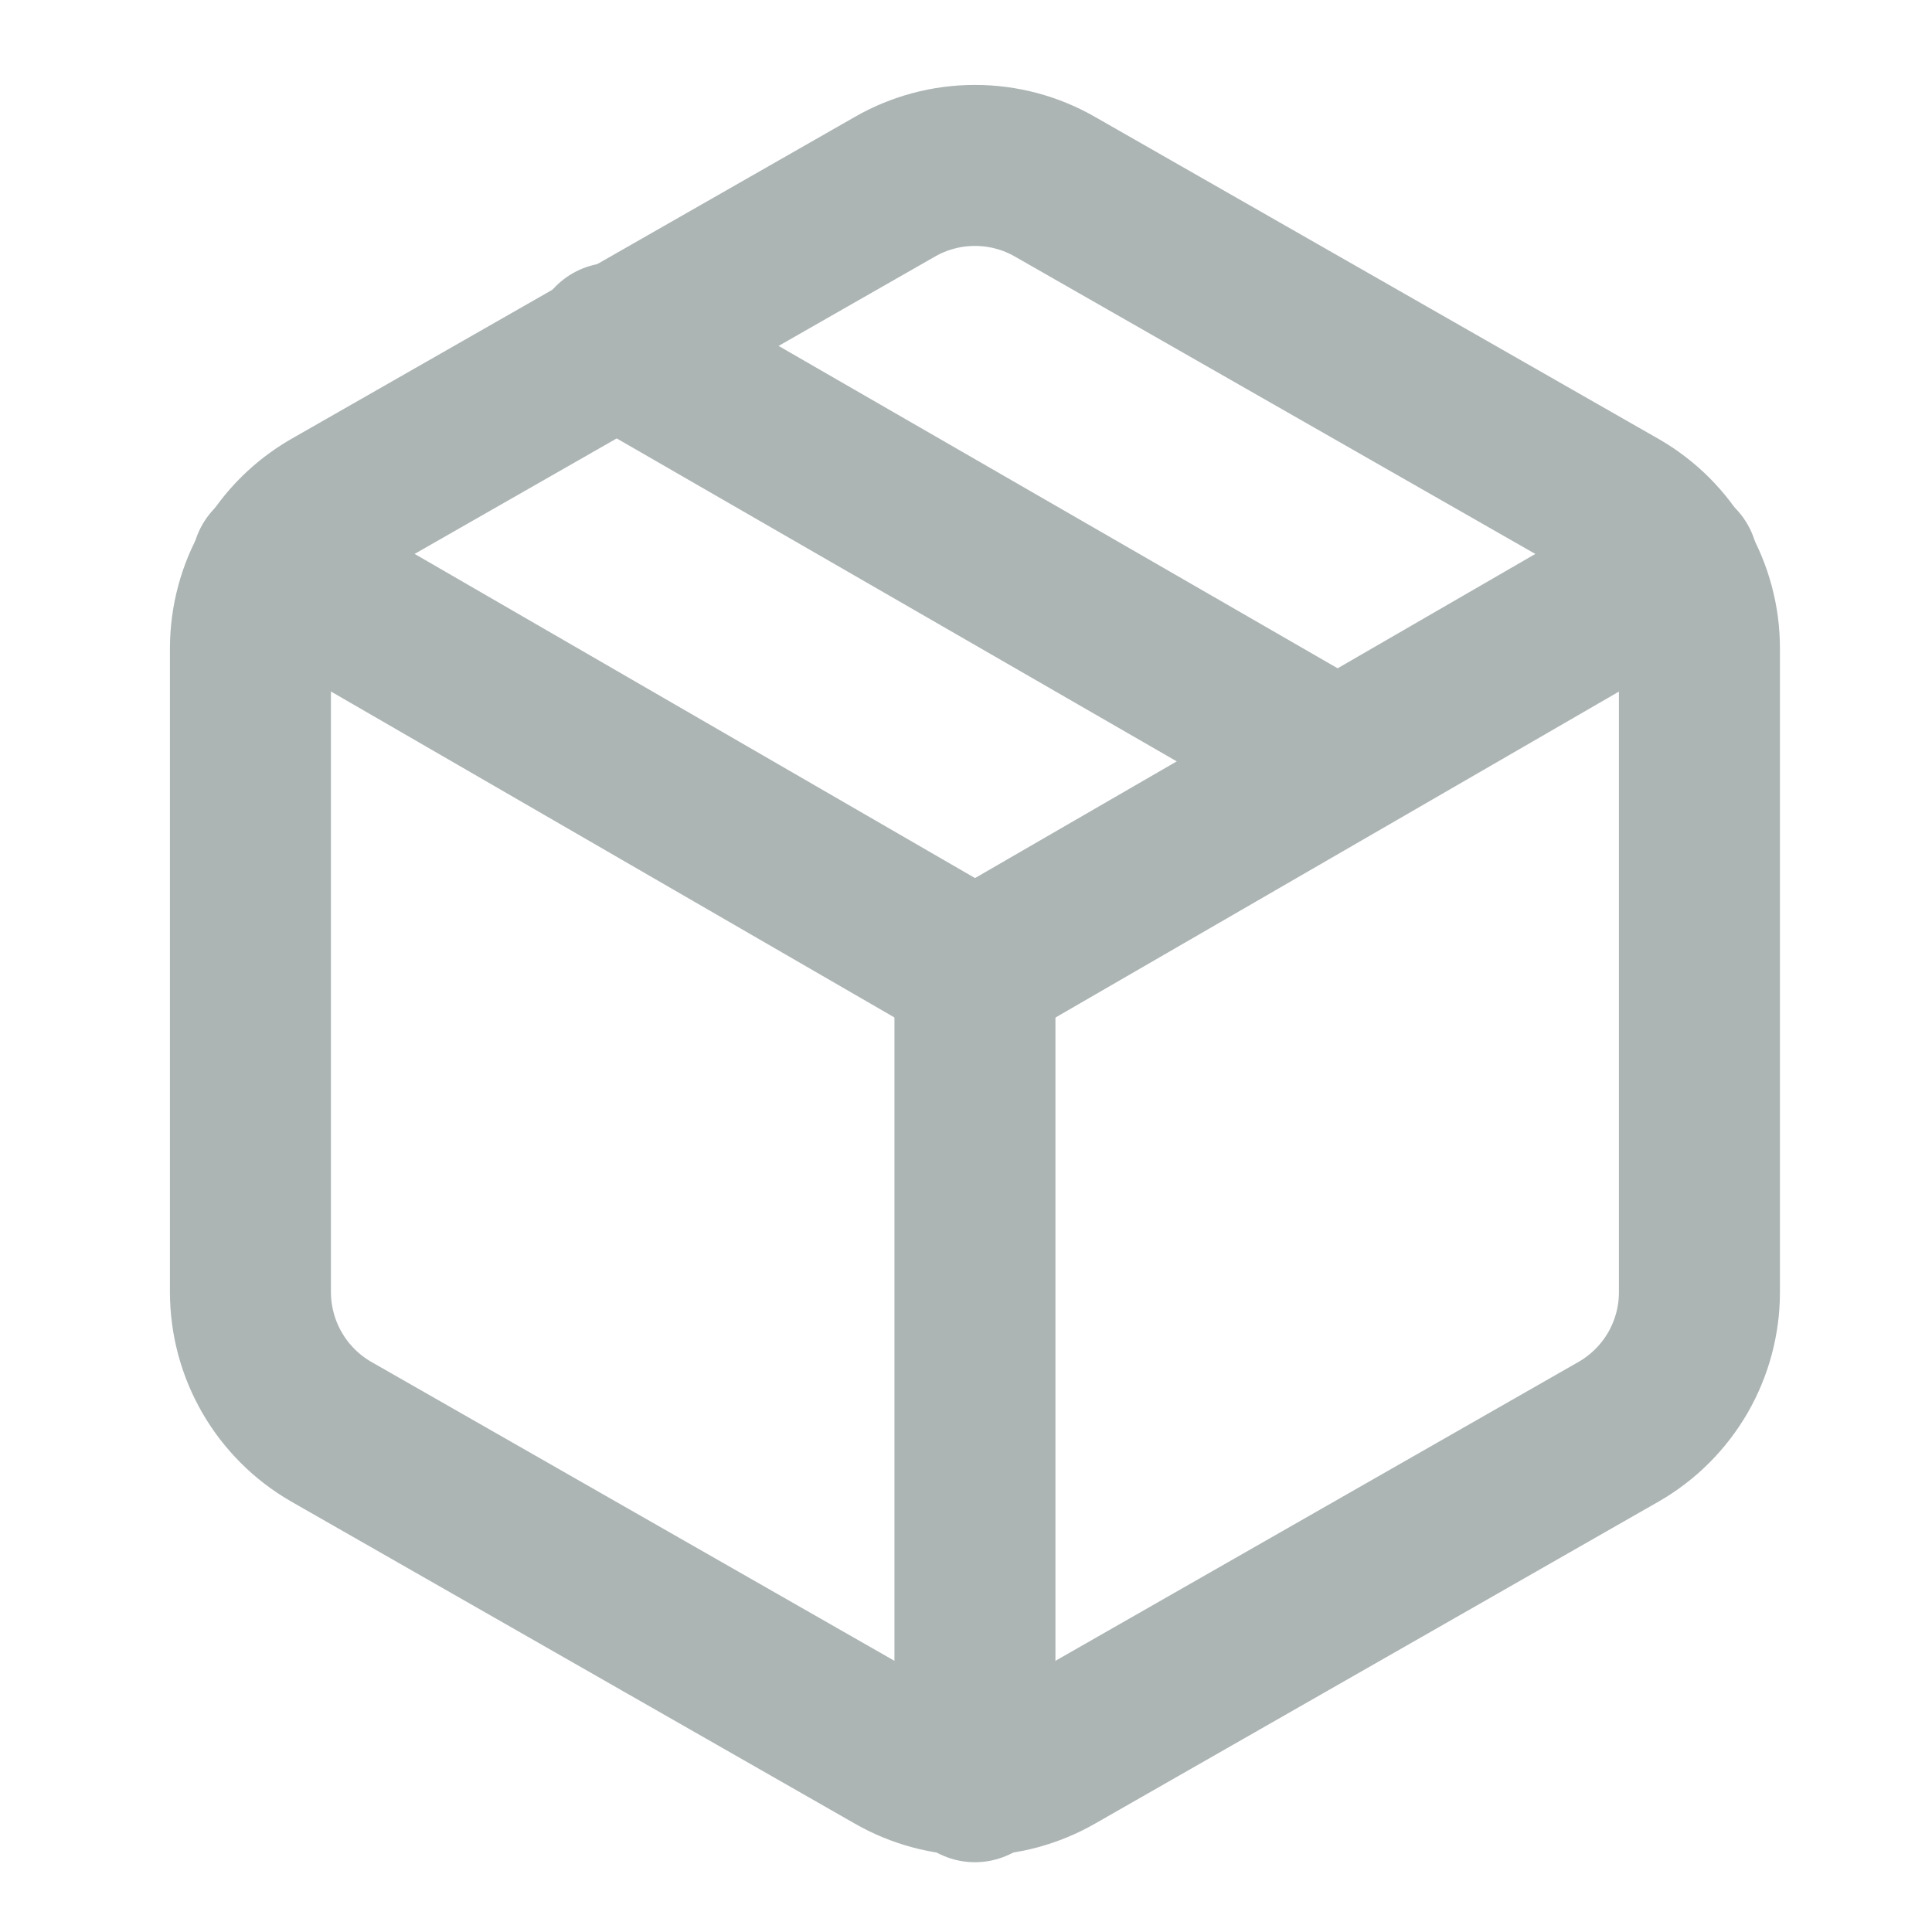 <svg width="24" height="24" viewBox="0 0 24 24" fill="none" xmlns="http://www.w3.org/2000/svg">
<path d="M16.611 9.453L7.611 4.263" stroke="#ACB4B4" stroke-width="2" stroke-linecap="round" stroke-linejoin="round"/>
<path d="M21.111 16.053V8.053C21.111 7.702 21.018 7.358 20.843 7.054C20.667 6.75 20.415 6.498 20.111 6.323L13.111 2.323C12.807 2.147 12.462 2.055 12.111 2.055C11.76 2.055 11.415 2.147 11.111 2.323L4.111 6.323C3.808 6.498 3.555 6.75 3.38 7.054C3.204 7.358 3.112 7.702 3.111 8.053V16.053C3.112 16.404 3.204 16.748 3.38 17.052C3.555 17.355 3.808 17.608 4.111 17.783L11.111 21.783C11.415 21.958 11.76 22.051 12.111 22.051C12.462 22.051 12.807 21.958 13.111 21.783L20.111 17.783C20.415 17.608 20.667 17.355 20.843 17.052C21.018 16.748 21.111 16.404 21.111 16.053Z" stroke="#ACB4B4" stroke-width="2" stroke-linecap="round" stroke-linejoin="round"/>
<path d="M3.382 7.013L12.112 12.063L20.842 7.013" stroke="#ACB4B4" stroke-width="2" stroke-linecap="round" stroke-linejoin="round"/>
<path d="M12.111 22.133V12.053" stroke="#ACB4B4" stroke-width="2" stroke-linecap="round" stroke-linejoin="round"/>
</svg>
